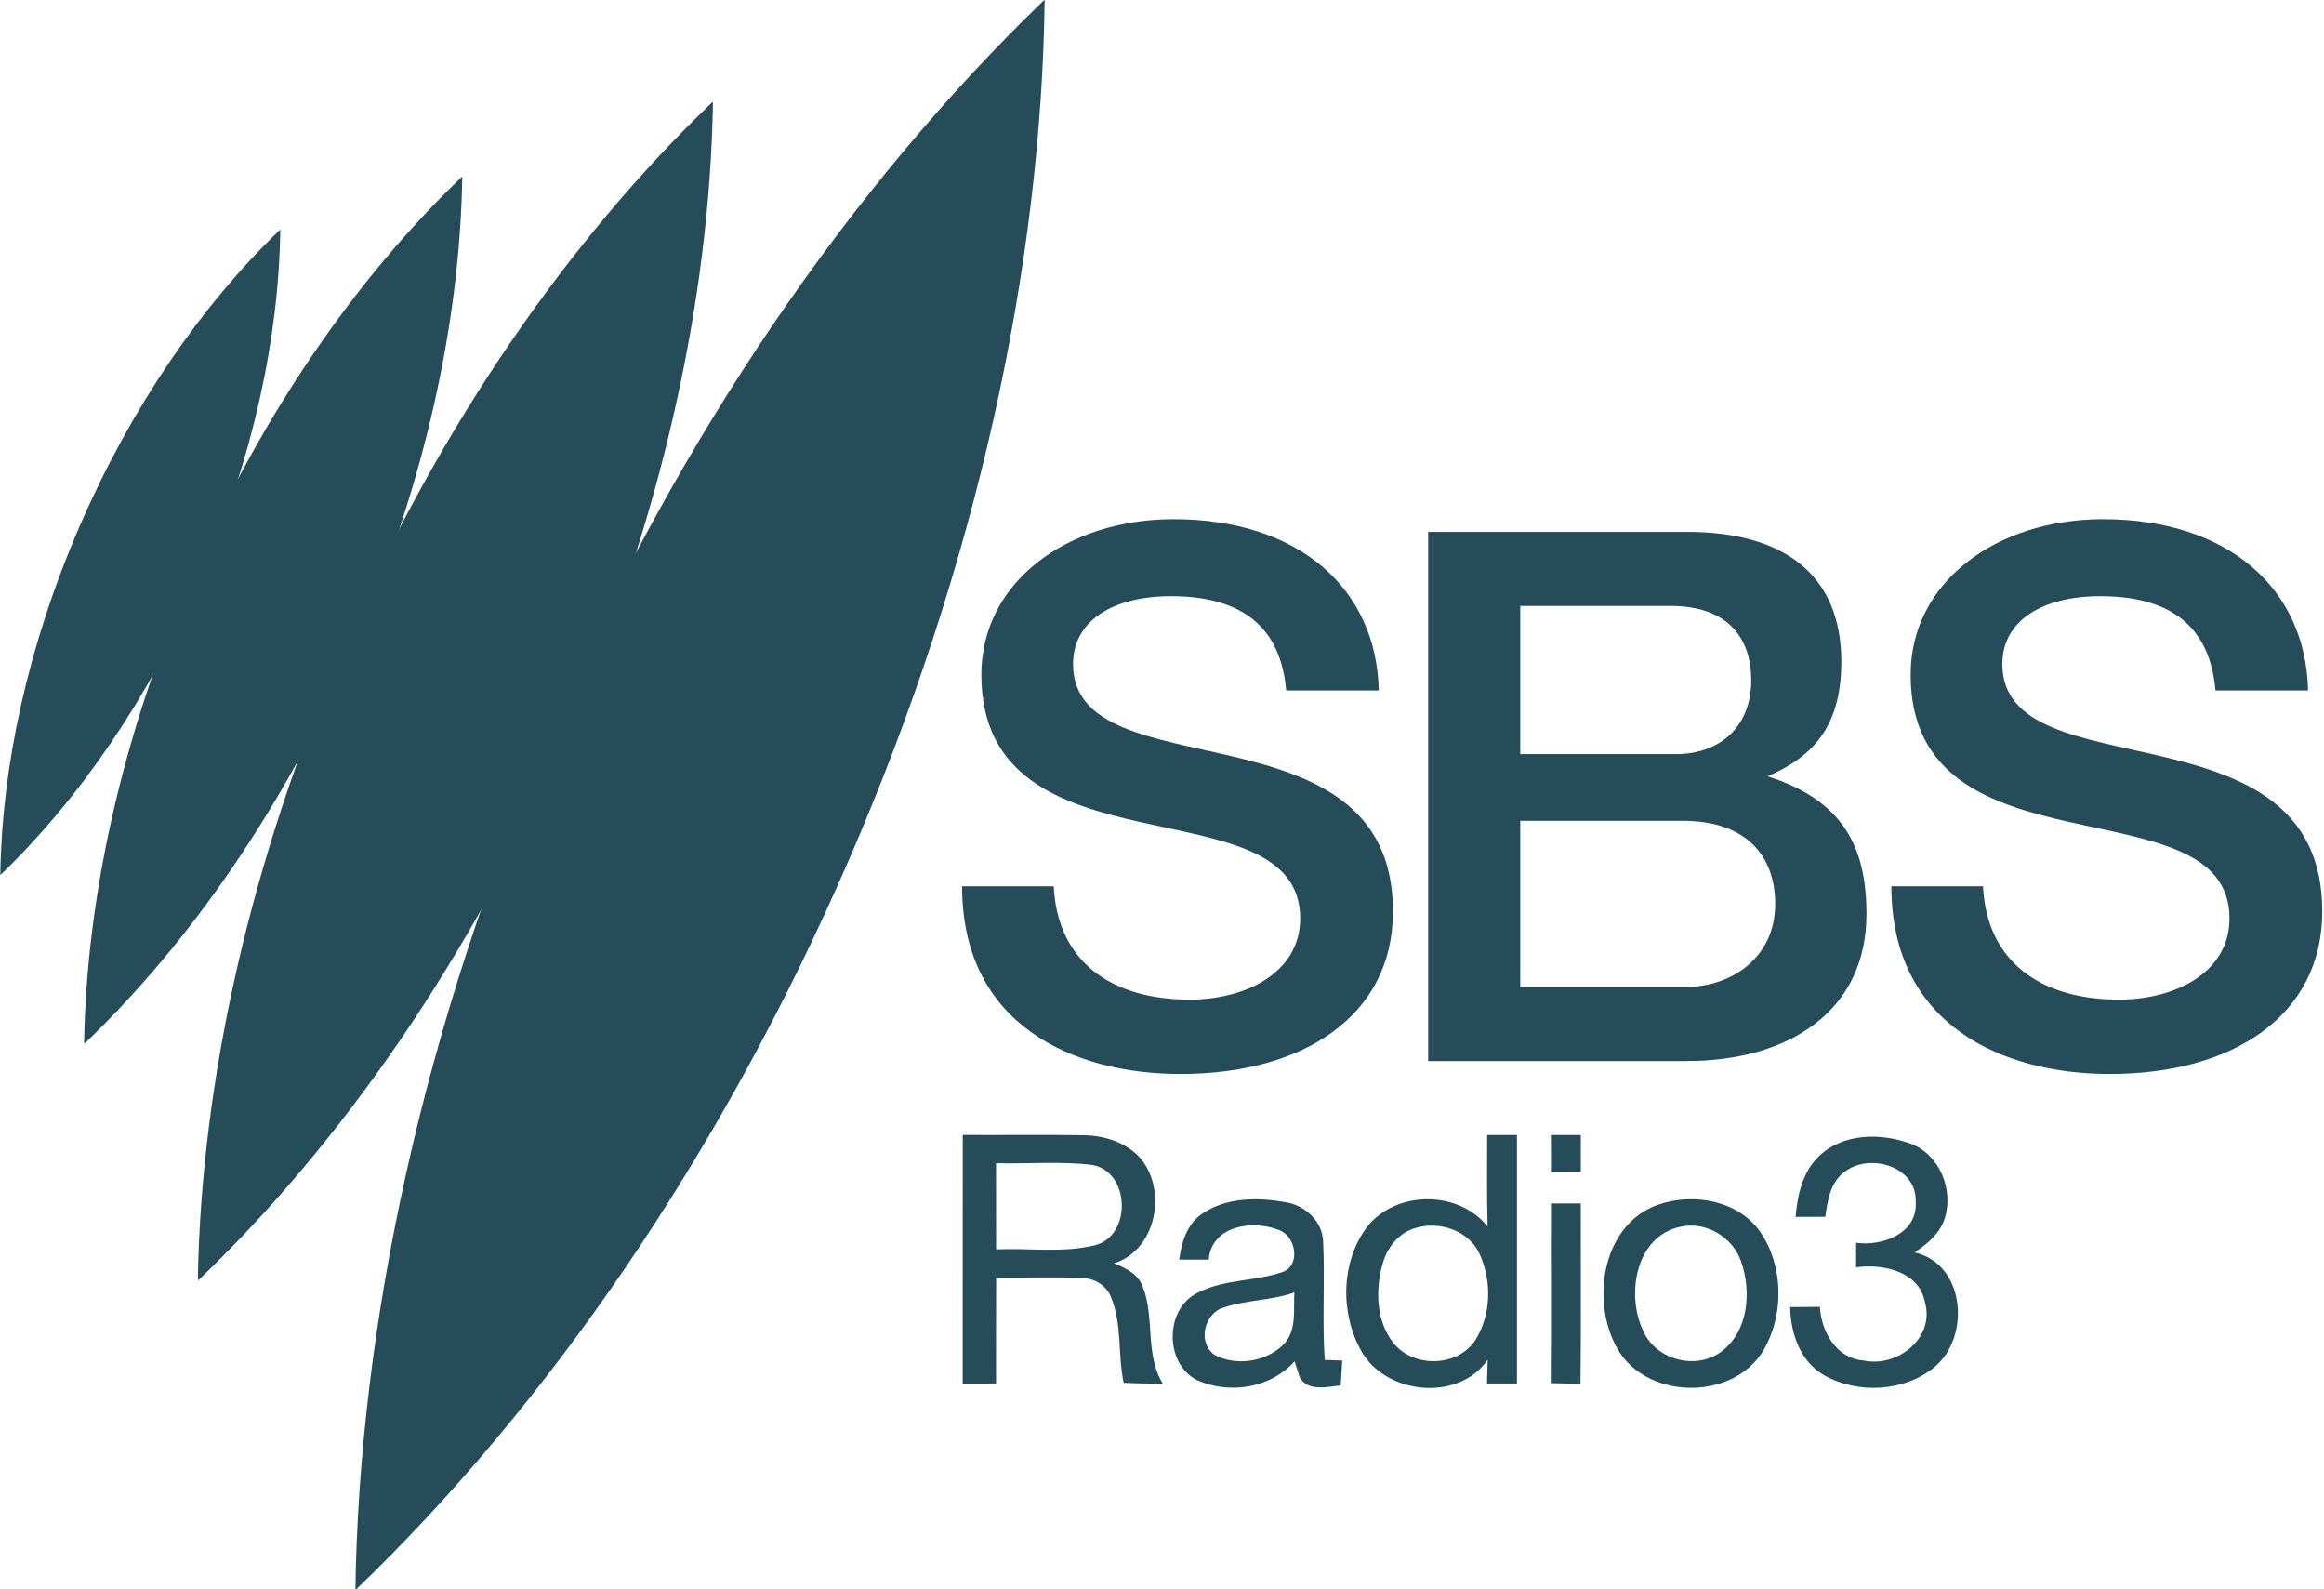 <svg id="a" width="414.06pt" height="283.11pt" version="1.1" viewBox="0 0 414.06 283.11" xmlns="http://www.w3.org/2000/svg">
 <path id="b" d="m171.53 202.17c7.2 0.05 14.4-0.07 21.6 0.05 4.02 0.08 8.32 1.52 10.7 4.94 3.99 5.89 1.86 15.65-5.38 17.88 2.12 0.81 4.4 1.93 5.19 4.25 2.13 5.53 0.33 11.97 3.54 17.19-2.33-0.02-4.65-0.05-6.98-0.16-1.07-5.03-0.25-10.4-2.24-15.22-0.78-2.04-2.84-3.37-4.98-3.42-5.16-0.3-10.34-0.02-15.5-0.12-0.04 6.29 0 12.58-0.02 18.88-1.98 0-3.96-0.01-5.94 0.01 0-14.76-0.01-29.52 0.01-44.28m5.93 5.03c0.01 5.11 0 10.23 0.01 15.35 5.83-0.26 11.8 0.67 17.53-0.71 6.76-1.64 6.39-13.31-0.55-14.35-5.64-0.66-11.34-0.14-16.99-0.29z" fill="#264c5a"/>
 <path id="c" d="m264.96 202.18h5.31c0.01 14.75 0.01 29.51 0 44.26-1.78-0.01-3.56-0.01-5.34 0 0.03-1.05 0.09-3.17 0.12-4.23-5.2 7.58-18.22 6.22-22.55-1.62-3.76-6.72-3.6-15.87 1.1-22.09 5.15-6.48 16.28-6.52 21.44-0.01-0.17-5.44-0.06-10.88-0.08-16.31m-12.53 16.5c-3.06 0.74-5.27 3.44-6.08 6.39-1.3 4.58-1.21 10.02 1.76 13.96 3.43 4.63 11.44 4.61 14.68-0.22 2.91-4.5 3.03-10.57 0.85-15.39-1.87-4.15-6.97-5.92-11.21-4.74z" fill="#264c5a"/>
 <path id="d" d="m276.32 202.18c1.77 0 3.55 0 5.33 0.01-0.01 2.16-0.01 4.33 0 6.5-1.78 0-3.56 0-5.32 0.01-0.01-2.18-0.01-4.35-0.01-6.52z" fill="#264c5a"/>
 <path id="e" d="m324.02 206.01c4.24-4.16 11.04-4.24 16.32-2.31 5.24 1.9 7.81 8.27 6.12 13.42-0.87 2.65-3.11 4.49-5.35 5.98 9.07 2.01 10.05 15.15 3.49 20.47-5.39 4.37-13.63 4.79-19.61 1.4-4.26-2.43-5.97-7.48-6.04-12.14 1.76-0.02 3.53-0.03 5.29-0.04 0.26 4.43 2.93 9.21 7.8 9.56 5.97 1.3 12.75-4 10.92-10.38-1.06-5.54-7.49-6.89-12.27-6.22 0-1.47 0-2.92 0.01-4.37 4.69 0.66 11.03-1.69 10.62-7.35 0.19-6.28-8.2-8.71-12.62-5.33-2.58 1.83-3.09 5.13-3.49 8.05-1.77 0-3.54 0-5.3 0.01 0.34-3.86 1.22-7.96 4.11-10.75z" fill="#264c5a"/>
 <path id="f" d="m214.23 216.18c4.3-2.93 9.95-2.93 14.89-2.01 3.44 0.56 6.51 3.38 6.62 7 0.34 7.02-0.19 14.06 0.29 21.08 0.78 0.03 2.34 0.08 3.12 0.1-0.08 1.47-0.19 2.95-0.28 4.43-2.41 0.25-5.65 1.13-7.25-1.3-0.24-0.75-0.73-2.23-0.97-2.98-4.11 4.62-11.16 5.85-16.8 3.59-6.35-2.46-6.57-12.86-0.51-15.78 4.75-2.51 10.35-2.01 15.32-3.78 3.15-1.32 2.14-6.39-0.77-7.41-4.64-1.89-12.05-0.83-12.53 5.26-1.76 0-3.51-0.01-5.26-0.01 0.4-3.09 1.39-6.38 4.13-8.19m3.78 16.74c-3.54 1.01-4.71 6.42-1.51 8.49 3.8 1.96 9 1.18 12.08-1.82 2.53-2.44 1.84-6.22 2.03-9.37-4.08 1.47-8.52 1.3-12.6 2.7z" fill="#264c5a"/>
 <path id="g" d="m276.33 214.37h5.31c-0.02 10.71 0.08 21.42-0.05 32.13-1.77-0.05-3.54-0.09-5.31-0.12 0.11-10.67 0-21.34 0.05-32.01z" fill="#264c5a"/>
 <path id="h" d="m295.43 214.59c6.24-2.15 14.2-0.81 18.18 4.84 4.15 6.05 4.29 14.6 0.68 20.94-5.52 9.53-21.88 9.03-26.6-1.02-4.17-8.41-1.97-21.34 7.74-24.76m4 3.93c-8.05 1.64-9.78 12.2-6.63 18.62 2.28 5.15 9.45 7 13.93 3.59 4.8-3.62 5.35-10.69 3.48-16.01-1.48-4.34-6.26-7.22-10.78-6.2z" fill="#264c5a"/>
 <g id="i" transform="matrix(.945 0 0 .945 -149.16 550.18)" fill="#264c5a">
  <g id="j" transform="matrix(1.444 0 0 1.444 -105.43 -917.76)" fill="#264c5a">
   <path id="k" d="m182.38 346.6c10.131-9.738 19.358-23.01 26.17-38.696 6.813-15.706 10.189-31.511 10.366-45.568l-0.118 0.118c-10.091 9.718-19.279 22.951-26.072 38.598-6.773 15.628-10.15 31.373-10.366 45.391"/>
   <path id="l" d="m193.34 368.63c13.647-13.063 26.075-30.864 35.271-51.954 9.196-21.11 13.779-42.345 14.064-61.249l-0.176 0.155c-13.588 13.044-25.978 30.825-35.134 51.838-9.157 21.013-13.739 42.17-14.063 61.015"/>
   <path id="m" d="m208.21 399.51c18.559-17.759 35.491-41.949 47.996-70.605 12.525-28.655 18.798-57.539 19.202-83.231l-0.242 0.197c-18.479 17.74-35.33 41.871-47.814 70.427s-18.736 57.32-19.198 82.912"/>
   <path id="n" d="m228.74 439.94c24.957-23.973 47.678-56.673 64.424-95.325 16.785-38.672 25.113-77.622 25.554-112.25l-0.318 0.276c-24.839 23.973-47.459 56.555-64.165 95.089s-25.014 77.662-25.514 112.17"/>
  </g>
 </g>
 <g id="o" transform="matrix(.414 0 0 .414 -62.118 46.081)" fill="#264c5a">
  <path id="p" d="m703.58 185.78h39.82c-0.938-43.827-34.38-73.695-88.25-73.695-46.017 0-82.778 27.208-82.778 66.917 0 88.635 137.22 45.639 137.22 104.83 0 23.23-23.197 34.953-47.597 34.953-33.359 0-56.898-16.105-58.47-48.767h-39.442c0 60.35 48.748 80.774 93.943 80.774 52.858 0 91.485-24.9 91.485-70 0-91.446-137.67-50.684-137.67-106.35 0-18.923 17.558-29.235 42.151-29.235 36.54 0 47.652 19.039 49.586 40.576z"/>
  <path id="q" d="m764.66 117.54v227.69h111.14c43.989 0 77.486-21.436 77.486-63.255 0-29.147-10.254-48.93-42.549-59.27 17.898-7.759 31.734-19.808 31.734-49.309 0-37.636-24.99-55.855-66.386-55.855zm39.632 31.877h64.678c25.176 0 34.723 14.336 34.723 31.948 0 19.938-13.386 31.805-32.446 31.805h-66.955zm3e-4 92.442h69.766c27.829 0 39.951 15.383 39.951 35.846 0 22.492-18.151 35.648-38.778 35.648h-70.939z"/>
  <path id="r" d="m1103.5 185.78h39.82c-0.938-43.827-34.38-73.695-88.25-73.695-46.017 0-82.778 27.208-82.778 66.917 0 88.635 137.22 45.639 137.22 104.83 0 23.23-23.197 34.953-47.597 34.953-33.359 0-56.898-16.105-58.47-48.767h-39.442c0 60.35 48.748 80.774 93.943 80.774 52.858 0 91.485-24.9 91.485-70 0-91.446-137.67-50.684-137.67-106.35 0-18.923 17.558-29.235 42.151-29.235 36.54 0 47.652 19.039 49.586 40.576z"/>
 </g>
</svg>
